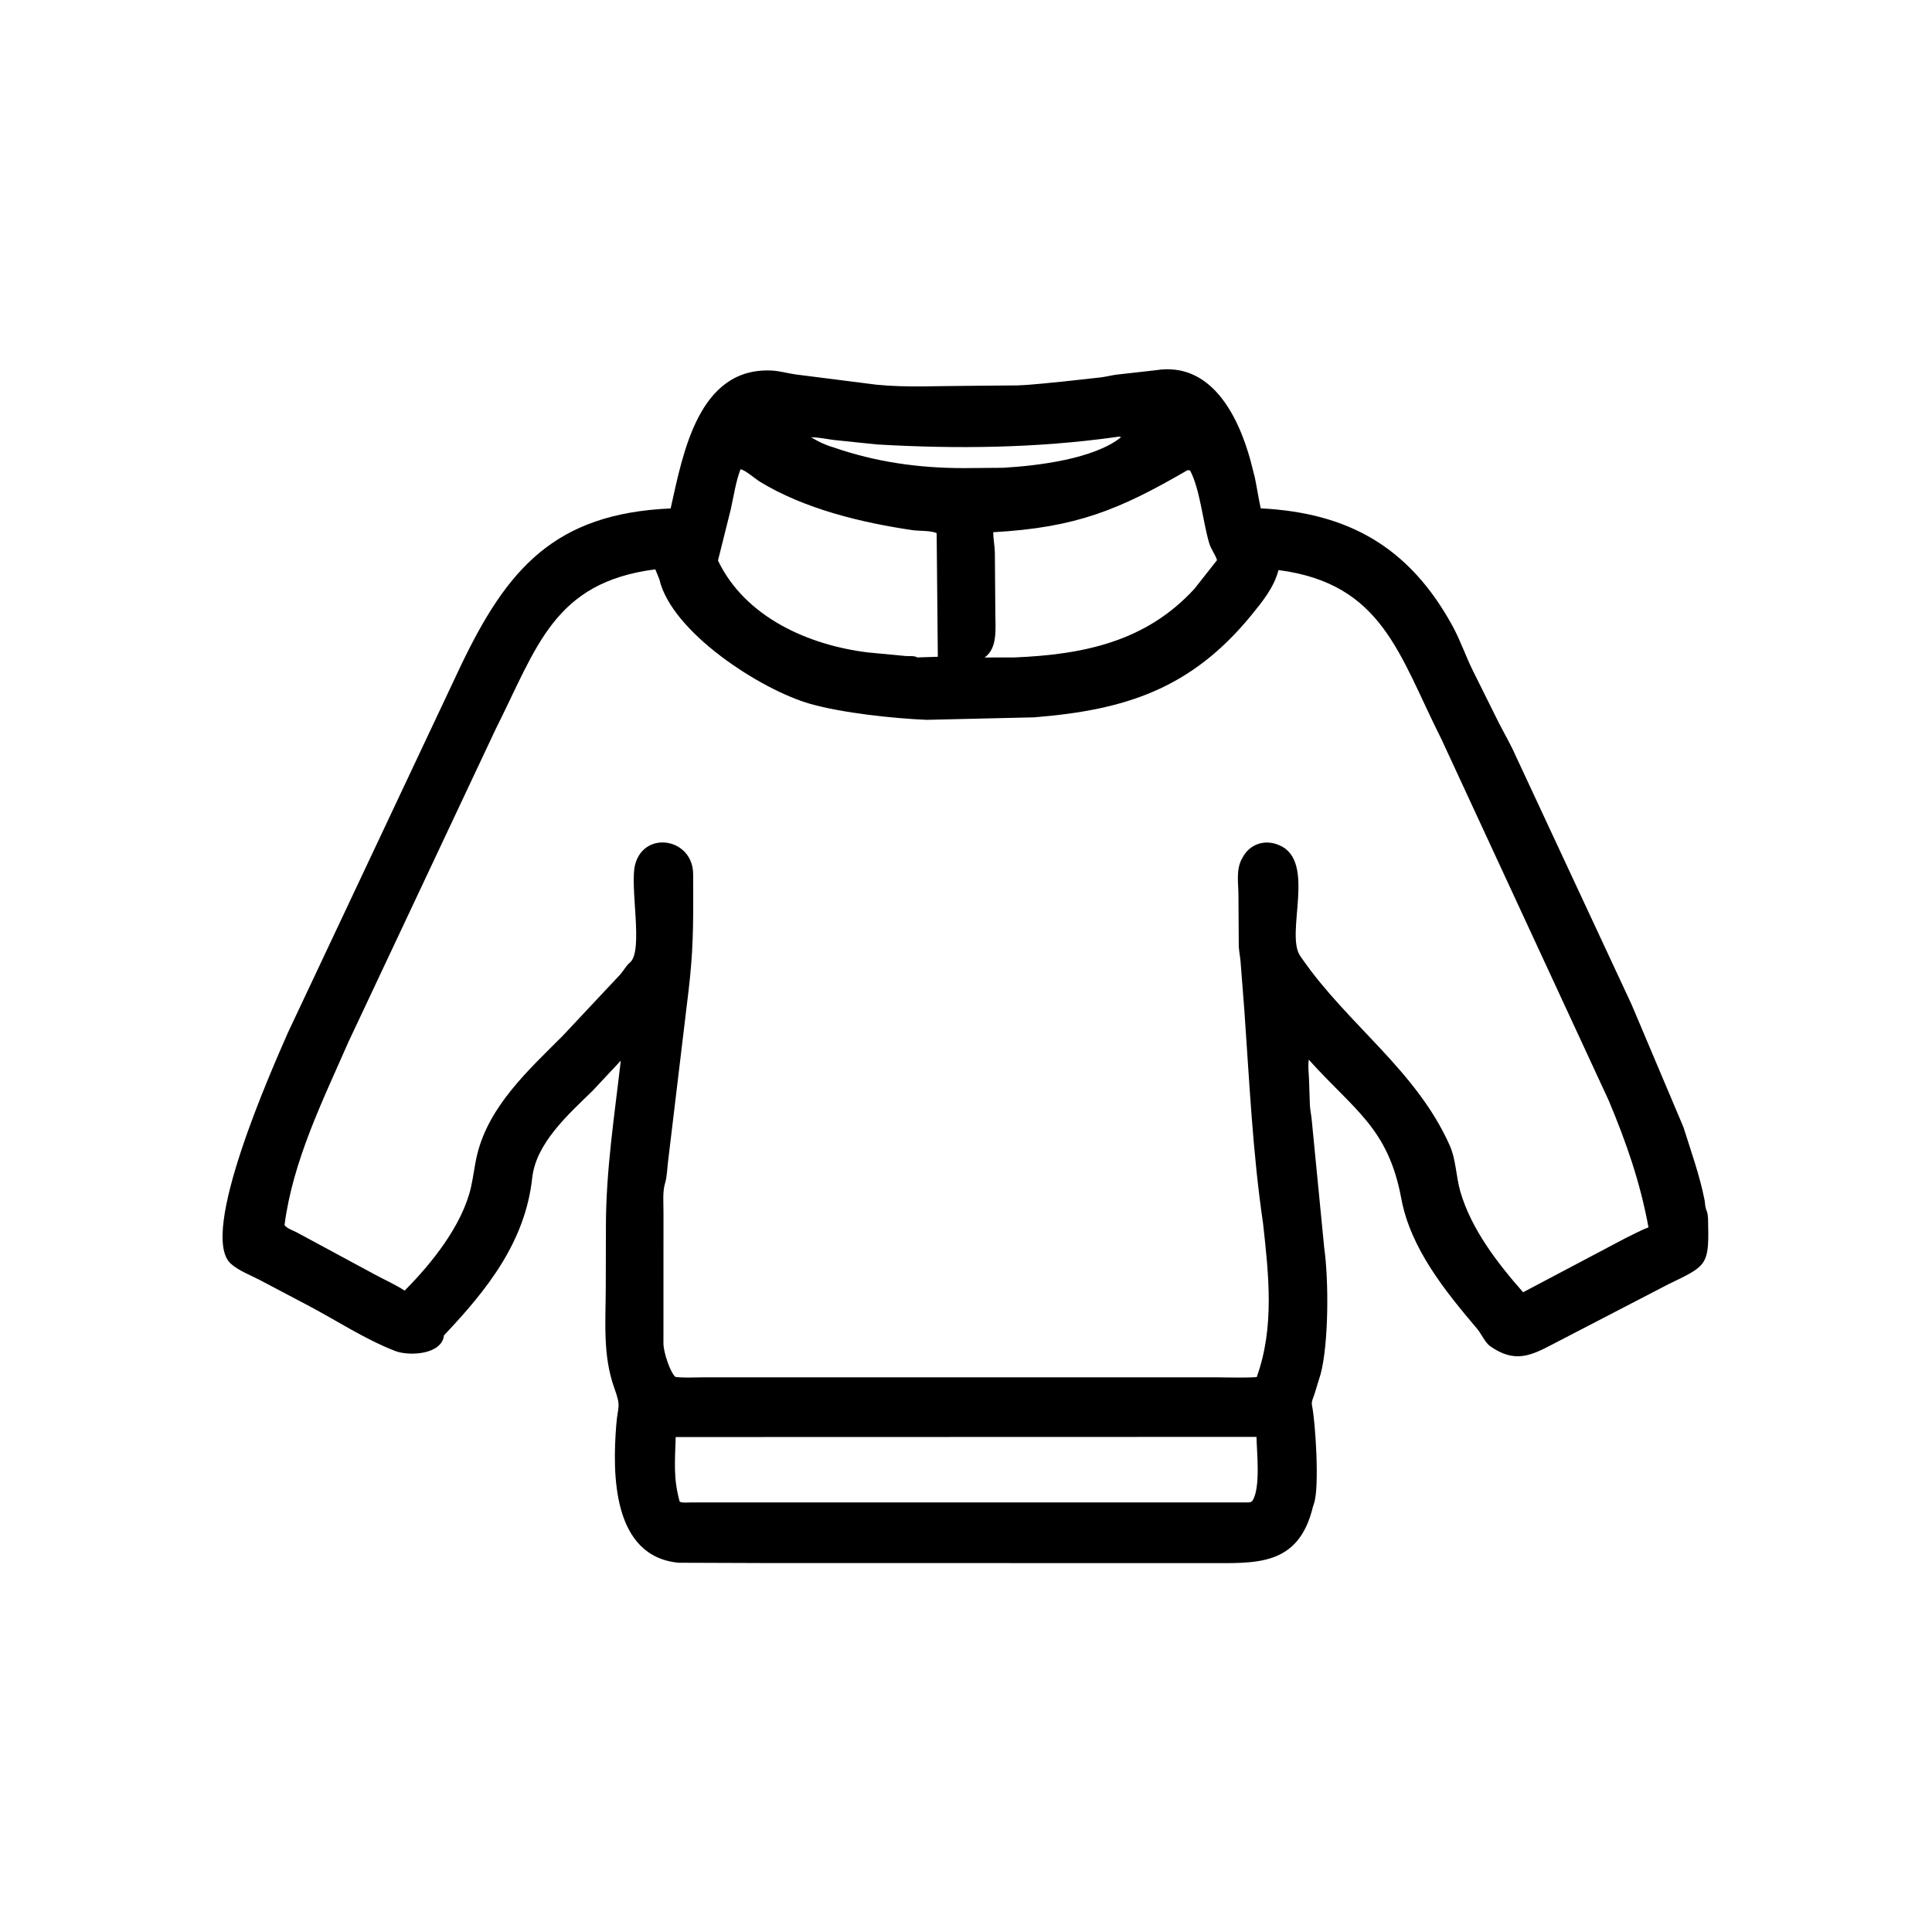 <svg width="48" height="48" viewBox="0 0 48 48" fill="none" xmlns="http://www.w3.org/2000/svg">
<path d="M19.113 38.834L16.86 38.826C15.214 38.67 15.211 36.623 15.312 35.391C15.351 34.905 15.438 34.974 15.261 34.481C14.97 33.667 15.049 32.831 15.05 31.983L15.054 30.436C15.058 29.055 15.266 27.722 15.423 26.352L14.724 27.099C14.142 27.668 13.318 28.392 13.223 29.262C13.049 30.856 12.103 32.044 11.031 33.176C10.978 33.656 10.165 33.702 9.807 33.561C9.07 33.272 8.384 32.822 7.686 32.451L6.458 31.803C6.226 31.682 5.925 31.569 5.732 31.394C4.924 30.658 6.765 26.545 7.156 25.65L11.457 16.522C12.598 14.148 13.767 12.758 16.662 12.632C16.968 11.265 17.351 9.12 19.17 9.206C19.374 9.216 19.575 9.277 19.777 9.304L21.778 9.558C22.52 9.632 23.306 9.587 24.051 9.586L25.282 9.575C25.677 9.56 26.067 9.51 26.461 9.474L27.323 9.379C27.456 9.365 27.584 9.331 27.715 9.311L28.714 9.198C30.08 8.98 30.756 10.307 31.067 11.436L31.177 11.868C31.229 12.121 31.267 12.379 31.323 12.63C33.487 12.739 35.008 13.581 36.087 15.551C36.287 15.917 36.418 16.316 36.605 16.686L37.23 17.943C37.37 18.219 37.533 18.494 37.657 18.778L40.535 24.954L41.825 28.005C42.013 28.605 42.226 29.19 42.348 29.809C42.363 29.884 42.361 29.97 42.386 30.042L42.41 30.107C42.444 30.213 42.436 30.35 42.439 30.462C42.463 31.453 42.364 31.463 41.444 31.91L38.583 33.394C38.036 33.681 37.632 33.877 37.019 33.443C36.899 33.358 36.802 33.136 36.702 33.017C35.909 32.082 35.046 31.021 34.815 29.779C34.488 28.02 33.65 27.59 32.516 26.327C32.494 26.492 32.513 26.644 32.522 26.81L32.544 27.462C32.552 27.587 32.58 27.712 32.591 27.838L32.899 30.995C33.017 31.828 33.009 33.386 32.811 34.137L32.656 34.642C32.626 34.73 32.576 34.823 32.596 34.917C32.681 35.316 32.785 36.93 32.649 37.343L32.618 37.441C32.257 38.932 31.19 38.834 29.993 38.835L19.113 38.834ZM27.715 10.86C25.75 11.134 23.766 11.158 21.787 11.042L20.706 10.93C20.521 10.905 20.335 10.866 20.148 10.861C20.324 10.969 20.492 11.051 20.69 11.109C21.755 11.48 22.827 11.63 23.947 11.63L24.919 11.622C25.796 11.571 27.18 11.402 27.852 10.863C27.804 10.835 27.769 10.852 27.715 10.86ZM18.397 11.66C18.275 11.985 18.23 12.328 18.153 12.666L17.838 13.926C18.511 15.335 20.093 16.032 21.568 16.21L22.508 16.299C22.585 16.306 22.727 16.287 22.787 16.334L23.3 16.317L23.271 13.247C23.139 13.178 22.834 13.195 22.675 13.172C21.403 12.985 19.992 12.646 18.879 11.968C18.78 11.908 18.494 11.662 18.397 11.66ZM29.499 11.684C27.802 12.668 26.741 13.107 24.675 13.223C24.679 13.392 24.711 13.553 24.717 13.719L24.729 15.264C24.729 15.604 24.792 16.103 24.463 16.335L25.201 16.334C26.931 16.262 28.477 15.938 29.677 14.627L30.237 13.916C30.189 13.768 30.087 13.646 30.041 13.491C29.886 12.968 29.813 12.147 29.565 11.685L29.499 11.684ZM16.281 14.145C13.759 14.469 13.347 16.063 12.312 18.121L8.658 25.884C8.019 27.344 7.275 28.84 7.069 30.437C7.123 30.517 7.275 30.569 7.363 30.613L9.322 31.67C9.561 31.8 9.827 31.916 10.053 32.065C10.731 31.384 11.48 30.445 11.699 29.508C11.762 29.235 11.789 28.955 11.856 28.682C12.152 27.47 13.137 26.58 13.983 25.732L15.418 24.202C15.495 24.111 15.557 23.992 15.648 23.917C16.001 23.627 15.631 22.002 15.784 21.462C16.022 20.625 17.216 20.827 17.221 21.718L17.223 22.287C17.225 23.358 17.198 23.914 17.065 24.961L16.599 28.845C16.576 29.022 16.575 29.212 16.527 29.384L16.52 29.408C16.459 29.621 16.485 29.892 16.484 30.113L16.483 33.401C16.493 33.605 16.64 34.076 16.779 34.209C16.995 34.236 17.226 34.22 17.444 34.22L30.254 34.22C30.574 34.22 30.904 34.236 31.223 34.213C31.668 32.977 31.522 31.676 31.38 30.393C31.122 28.645 31.041 26.869 30.916 25.107L30.821 23.887C30.81 23.761 30.784 23.637 30.777 23.51L30.769 22.248C30.769 21.935 30.701 21.607 30.861 21.325L30.878 21.294C31.056 20.966 31.429 20.85 31.765 20.992L31.792 21.003C32.708 21.402 31.927 23.193 32.301 23.747L32.347 23.813C33.484 25.458 35.184 26.587 36.017 28.456C36.177 28.816 36.173 29.23 36.281 29.602C36.551 30.537 37.207 31.386 37.841 32.106L40.382 30.763C40.571 30.674 40.762 30.565 40.956 30.493C40.751 29.375 40.405 28.382 39.967 27.339L35.814 18.369C34.757 16.274 34.358 14.503 31.764 14.163L31.757 14.188C31.646 14.596 31.37 14.94 31.108 15.262C29.599 17.119 27.953 17.641 25.692 17.822L23.026 17.884C22.176 17.849 20.917 17.71 20.136 17.489C18.903 17.14 16.686 15.71 16.381 14.391L16.281 14.145ZM16.787 35.703C16.771 36.317 16.724 36.713 16.885 37.304C16.93 37.346 17.102 37.327 17.169 37.327L31.007 37.327C31.05 37.325 31.079 37.324 31.11 37.293L31.123 37.277C31.322 36.943 31.224 36.076 31.217 35.699L16.787 35.703Z" fill="black"/>
</svg>
